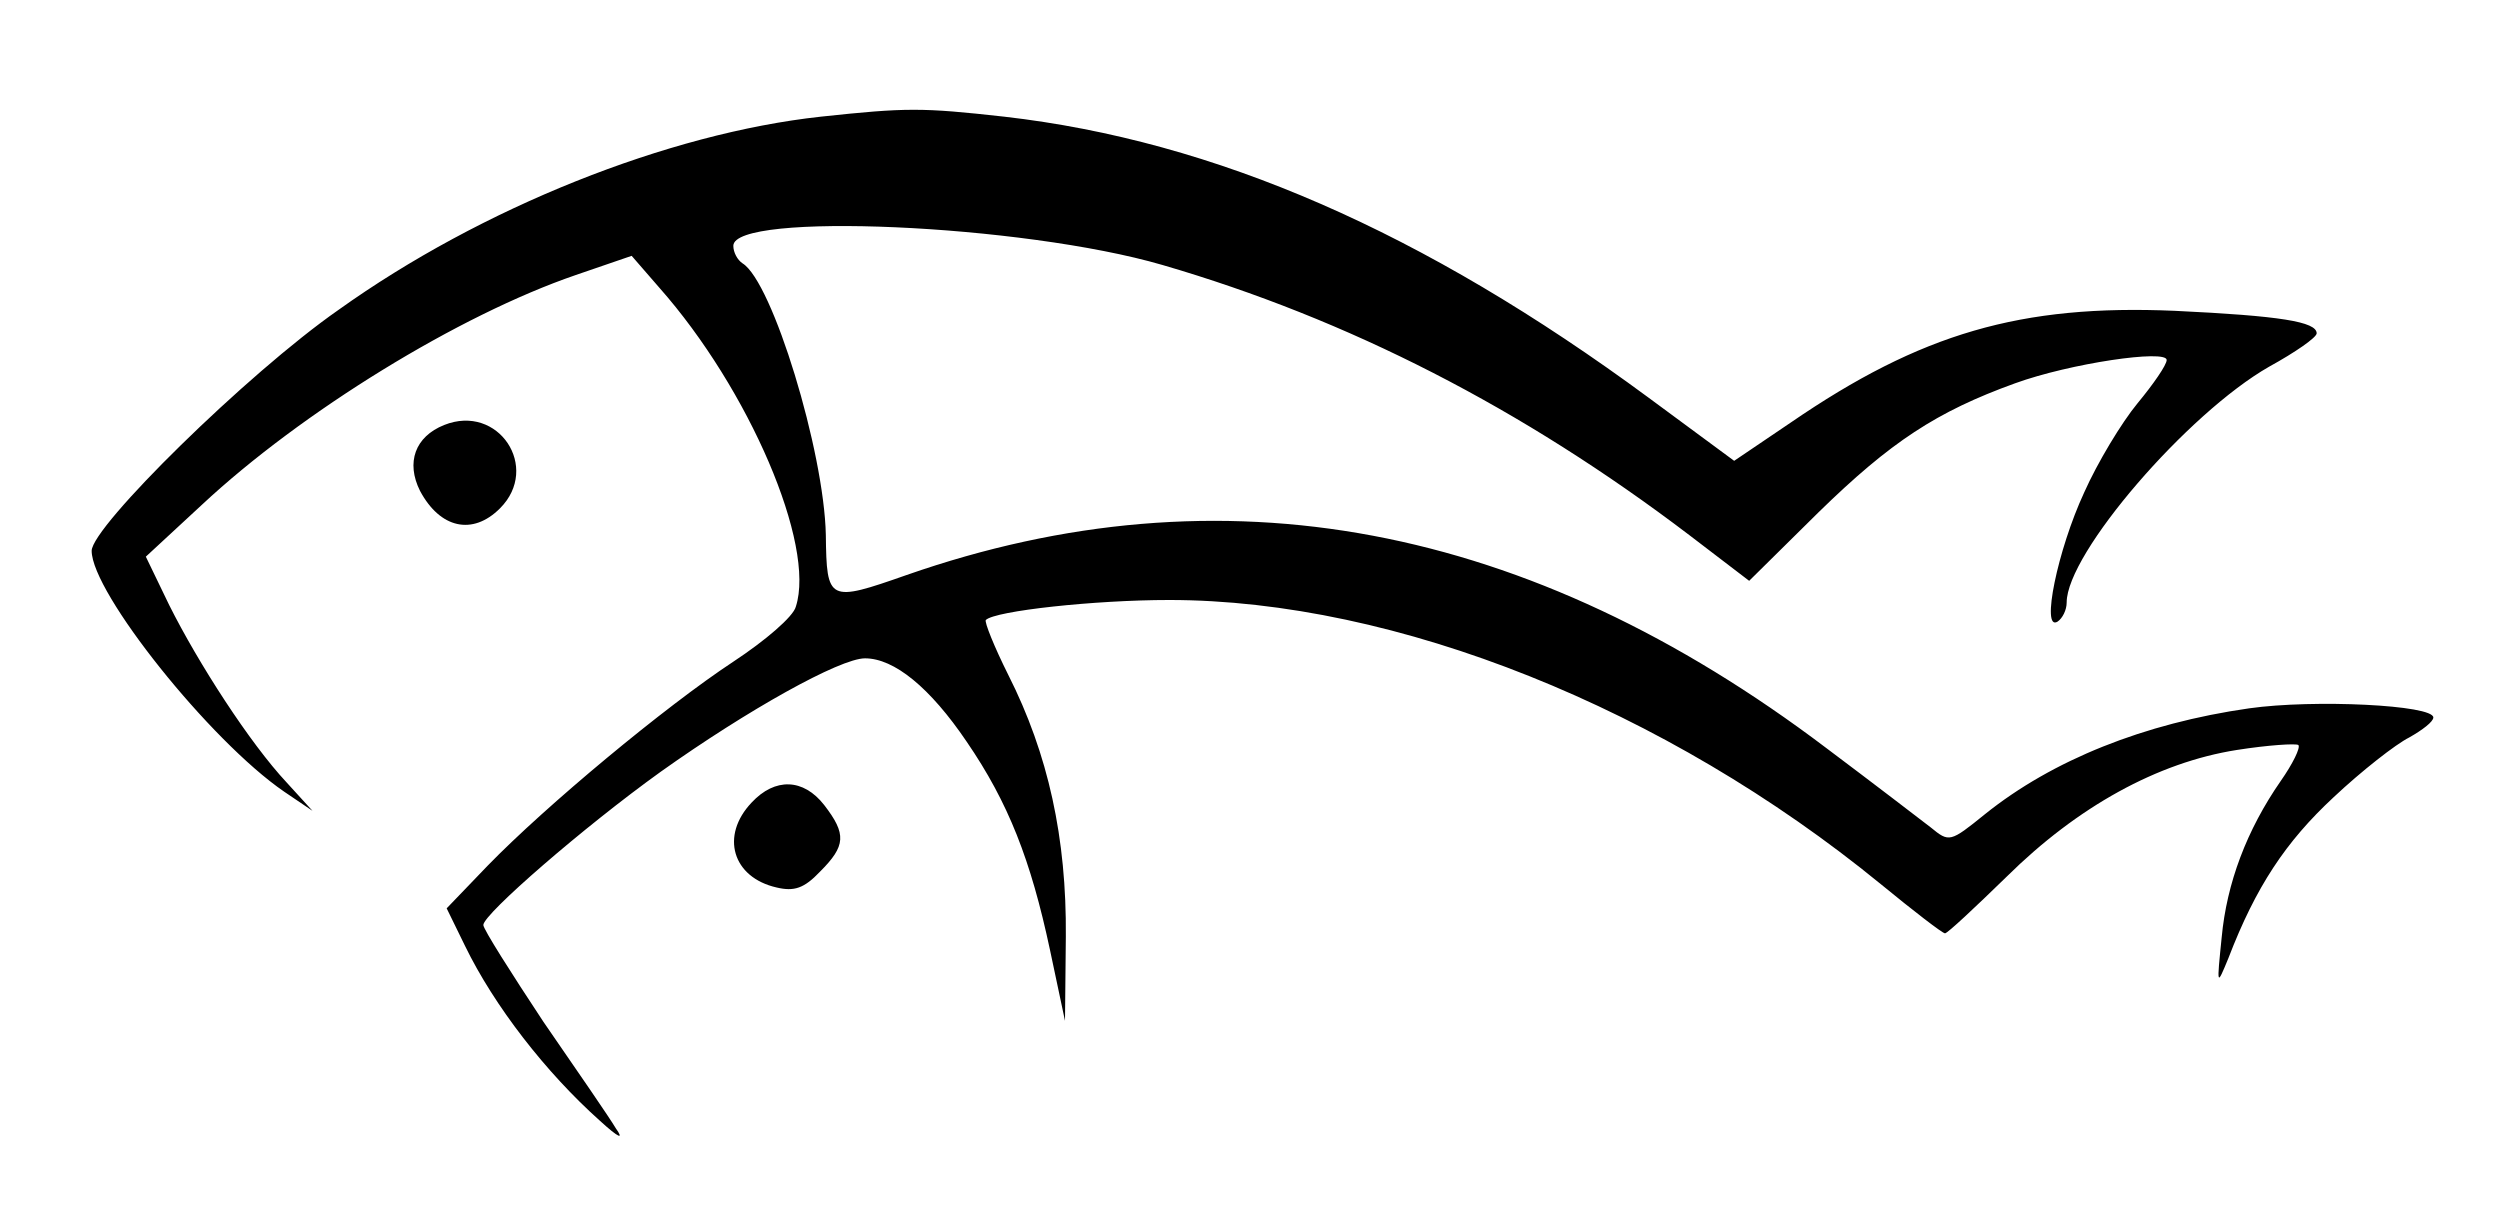 <?xml version="1.0" standalone="no"?>
<!DOCTYPE svg PUBLIC "-//W3C//DTD SVG 20010904//EN"
 "http://www.w3.org/TR/2001/REC-SVG-20010904/DTD/svg10.dtd">
<svg version="1.0" xmlns="http://www.w3.org/2000/svg"
 width="300pt" height="146pt" viewBox="0 0 300 146"
 preserveAspectRatio="xMidYMid meet">
<g transform="translate(0,146) scale(0.1,-0.1)"
fill="#000000" stroke="none">
<path d="M985 1320 c-183 -20 -407 -109 -579 -232 -109 -76 -296 -260 -296
-289 0 -50 142 -228 231 -289 l34 -23 -31 34 c-44 47 -106 143 -141 213 l-28
58 67 62 c120 112 309 228 449 276 l67 23 33 -38 c108 -122 188 -309 164 -383
-3 -12 -37 -41 -75 -66 -82 -54 -225 -173 -295 -245 l-49 -51 22 -45 c35 -72
97 -152 162 -210 23 -21 29 -23 19 -9 -7 12 -47 70 -87 128 -39 59 -72 111
-72 116 0 13 121 118 213 184 104 74 215 136 245 136 35 0 78 -35 122 -100 50
-73 77 -142 100 -250 l18 -85 1 101 c1 118 -21 219 -69 314 -17 34 -29 64 -27
66 11 11 131 24 220 24 272 0 596 -130 854 -341 39 -32 74 -59 77 -59 3 0 36
31 74 68 85 84 181 137 276 152 38 6 71 8 74 6 3 -3 -7 -23 -21 -43 -41 -59
-65 -123 -71 -188 -6 -59 -6 -59 8 -25 33 86 69 140 126 193 34 32 75 64 91
72 16 9 29 19 29 24 0 15 -143 22 -221 11 -126 -18 -236 -62 -317 -127 -42
-34 -43 -34 -65 -16 -13 10 -69 53 -125 95 -358 271 -726 340 -1104 208 -94
-33 -96 -32 -97 48 -2 100 -64 304 -100 326 -6 4 -11 13 -11 21 0 41 347 26
515 -23 223 -65 432 -172 632 -324 l72 -55 83 82 c87 85 142 121 236 155 66
24 182 41 182 28 0 -6 -16 -29 -35 -52 -19 -23 -48 -71 -64 -107 -32 -69 -52
-167 -32 -155 6 4 11 14 11 23 0 59 145 227 243 283 31 17 57 35 57 40 0 14
-44 21 -170 27 -185 8 -305 -27 -461 -134 l-68 -46 -103 76 c-270 199 -520
308 -773 337 -99 11 -117 11 -220 0z"/>
<path d="M533 950 c-35 -14 -46 -45 -29 -79 24 -45 63 -54 96 -21 49 49 -2
126 -67 100z"/>
<path d="M902 497 c-38 -40 -23 -90 30 -102 21 -5 33 -1 52 19 31 31 32 45 5
80 -25 32 -59 33 -87 3z"/>
</g>
</svg>
